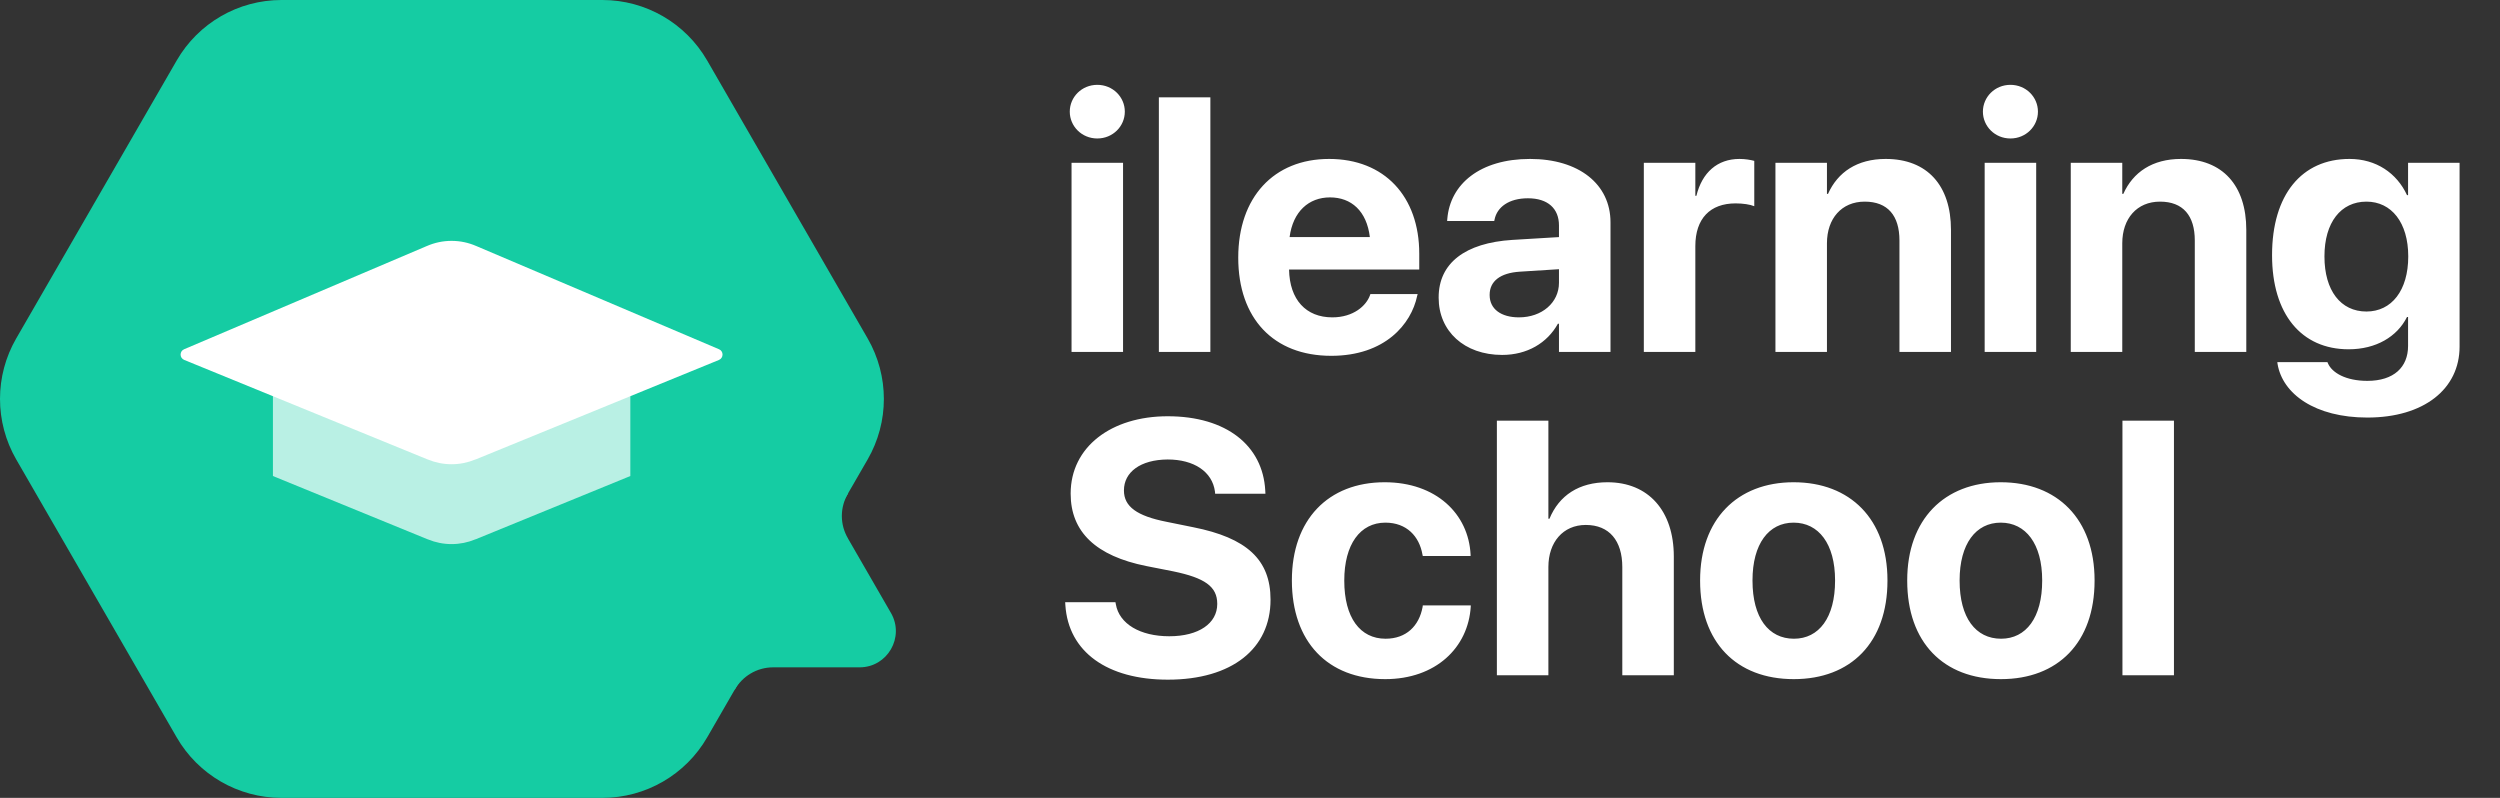 <svg width="141" height="45" viewBox="0 0 141 45" fill="none" xmlns="http://www.w3.org/2000/svg">
<rect x="0" y="0" width="141" height="45" fill="#333333" stroke="none"/>
<g clip-path="url(#clip0_3683_1845)">
<path d="M50.251 34.572L47.827 30.373L47.829 30.371C47.609 29.999 47.48 29.566 47.48 29.101C47.48 28.633 47.611 28.198 47.835 27.823L47.437 27.663L46.734 28.477L46.537 28.135C45.751 26.771 43.782 26.771 42.996 28.135L39.281 34.571C38.494 35.934 39.478 37.638 41.05 37.638H41.491L41.162 38.772L41.441 38.898C41.87 38.145 42.68 37.638 43.608 37.638C43.622 37.638 43.634 37.64 43.648 37.64V37.638H48.481C50.053 37.638 51.037 35.934 50.251 34.572Z" fill="#15CCA3"/>
<path d="M33.975 0H15.875C13.436 0 11.184 1.301 9.965 3.413L0.915 19.087C-0.305 21.198 -0.305 23.799 0.915 25.913L9.965 41.587C11.184 43.699 13.436 45 15.875 45H33.975C36.414 45 38.666 43.699 39.885 41.587L48.935 25.913C50.155 23.802 50.155 21.201 48.935 19.087L39.885 3.413C38.666 1.301 36.412 0 33.975 0Z" fill="#15CCA3"/>
<path opacity="0.7" d="M34.622 21.678H16.32L15.393 22.072V26.848L24.084 30.403C24.103 30.411 24.124 30.416 24.143 30.424C24.552 30.592 25 30.687 25.47 30.687C25.94 30.687 26.388 30.593 26.797 30.424C26.816 30.417 26.837 30.412 26.856 30.404L35.551 26.848V22.072L34.622 21.678Z" fill="white"/>
<path d="M40.552 19.697L26.865 13.877C26.86 13.875 26.855 13.874 26.851 13.872C26.427 13.688 25.96 13.585 25.468 13.585C24.976 13.585 24.509 13.688 24.085 13.872C24.08 13.874 24.076 13.875 24.071 13.877L10.385 19.697C10.117 19.811 10.12 20.19 10.39 20.3L24.082 25.899C24.101 25.907 24.122 25.912 24.141 25.92C24.55 26.088 24.998 26.183 25.468 26.183C25.938 26.183 26.385 26.09 26.795 25.92C26.814 25.913 26.835 25.909 26.854 25.901L40.547 20.302C40.817 20.19 40.82 19.809 40.552 19.697Z" fill="white"/>
</g>
<path d="M61.887 7.81C62.763 7.81 63.44 7.123 63.44 6.297C63.44 5.471 62.763 4.785 61.887 4.785C61.012 4.785 60.335 5.471 60.335 6.297C60.335 7.123 61.012 7.81 61.887 7.81ZM60.435 19.849H63.34V9.183H60.435V19.849ZM65.36 19.849H68.265V5.491H65.36V19.849ZM75.081 20.068C78.126 20.068 79.598 18.267 79.926 16.695L79.956 16.585H77.29L77.27 16.645C77.061 17.242 76.335 17.899 75.141 17.899C73.658 17.899 72.733 16.904 72.703 15.203H80.046V14.307C80.046 11.083 78.086 8.964 74.962 8.964C71.837 8.964 69.837 11.133 69.837 14.526V14.536C69.837 17.949 71.817 20.068 75.081 20.068ZM75.011 11.133C76.215 11.133 77.081 11.899 77.26 13.372H72.733C72.922 11.929 73.817 11.133 75.011 11.133ZM84.722 20.018C86.125 20.018 87.26 19.352 87.867 18.257H87.926V19.849H90.832V12.536C90.832 10.387 89.05 8.964 86.294 8.964C83.479 8.964 81.787 10.377 81.628 12.347L81.618 12.466H84.275L84.294 12.377C84.434 11.69 85.09 11.183 86.175 11.183C87.309 11.183 87.926 11.77 87.926 12.715V13.372L85.289 13.531C82.643 13.7 81.14 14.834 81.14 16.774V16.794C81.14 18.675 82.583 20.018 84.722 20.018ZM84.016 16.645V16.625C84.016 15.869 84.603 15.392 85.727 15.322L87.926 15.183V15.949C87.926 17.063 86.971 17.899 85.668 17.899C84.663 17.899 84.016 17.431 84.016 16.645ZM92.712 19.849H95.617V13.879C95.617 12.327 96.453 11.471 97.886 11.471C98.304 11.471 98.702 11.531 98.941 11.63V9.073C98.722 9.014 98.423 8.964 98.105 8.964C96.861 8.964 95.996 9.73 95.677 11.043H95.617V9.183H92.712V19.849ZM100.135 19.849H103.04V13.72C103.04 12.327 103.866 11.372 105.169 11.372C106.473 11.372 107.129 12.168 107.129 13.561V19.849H110.035V12.964C110.035 10.466 108.702 8.964 106.353 8.964C104.741 8.964 103.647 9.71 103.1 10.934H103.04V9.183H100.135V19.849ZM113.388 7.81C114.263 7.81 114.94 7.123 114.94 6.297C114.94 5.471 114.263 4.785 113.388 4.785C112.512 4.785 111.836 5.471 111.836 6.297C111.836 7.123 112.512 7.81 113.388 7.81ZM111.935 19.849H114.841V9.183H111.935V19.849ZM116.791 19.849H119.696V13.72C119.696 12.327 120.522 11.372 121.825 11.372C123.129 11.372 123.786 12.168 123.786 13.561V19.849H126.691V12.964C126.691 10.466 125.358 8.964 123.009 8.964C121.398 8.964 120.303 9.71 119.756 10.934H119.696V9.183H116.791V19.849ZM133.517 23.55C136.72 23.55 138.72 21.929 138.72 19.551V9.183H135.815V11.004H135.755C135.178 9.76 134.014 8.964 132.512 8.964C129.815 8.964 128.144 10.984 128.144 14.387V14.396C128.144 17.71 129.795 19.7 132.462 19.7C134.004 19.7 135.198 18.993 135.755 17.879H135.815V19.511C135.815 20.705 135.019 21.481 133.517 21.481C132.303 21.481 131.527 21.023 131.298 20.496L131.268 20.426H128.442L128.452 20.516C128.731 22.227 130.581 23.55 133.517 23.55ZM133.467 17.57C132.014 17.57 131.099 16.387 131.099 14.466V14.456C131.099 12.546 132.024 11.372 133.467 11.372C134.88 11.372 135.825 12.556 135.825 14.456V14.466C135.825 16.377 134.89 17.57 133.467 17.57Z" fill="white"/>
<path d="M65.867 38.333C69.489 38.333 71.658 36.581 71.658 33.825V33.815C71.658 31.557 70.305 30.333 67.3 29.736L65.778 29.427C64.126 29.099 63.39 28.572 63.39 27.666V27.656C63.39 26.632 64.315 25.925 65.857 25.915C67.34 25.915 68.375 26.602 68.524 27.726L68.534 27.846H71.37L71.36 27.656C71.22 25.139 69.181 23.477 65.857 23.477C62.673 23.477 60.385 25.209 60.385 27.835V27.846C60.385 30.005 61.818 31.358 64.653 31.925L66.166 32.223C67.947 32.592 68.653 33.079 68.653 34.054V34.064C68.653 35.159 67.609 35.885 65.947 35.885C64.305 35.885 63.121 35.188 62.932 34.074L62.912 33.965H60.076L60.086 34.124C60.255 36.77 62.455 38.333 65.867 38.333ZM78.126 38.303C80.971 38.303 82.812 36.532 82.951 34.203V34.144H80.245L80.235 34.233C80.036 35.308 79.31 36.024 78.145 36.024C76.713 36.024 75.817 34.84 75.817 32.751V32.741C75.817 30.701 76.713 29.477 78.135 29.477C79.339 29.477 80.046 30.253 80.225 31.268L80.245 31.358H82.941V31.288C82.832 28.98 80.991 27.199 78.096 27.199C74.902 27.199 72.862 29.318 72.862 32.731V32.741C72.862 36.184 74.872 38.303 78.126 38.303ZM84.424 38.084H87.329V31.975C87.329 30.582 88.155 29.607 89.439 29.607C90.762 29.607 91.498 30.492 91.498 31.985V38.084H94.403V31.388C94.403 28.811 92.971 27.199 90.662 27.199C89.06 27.199 87.936 27.935 87.389 29.258H87.329V23.726H84.424V38.084ZM101.169 38.303C104.393 38.303 106.453 36.233 106.453 32.751V32.731C106.453 29.278 104.353 27.199 101.159 27.199C97.975 27.199 95.886 29.298 95.886 32.731V32.751C95.886 36.223 97.926 38.303 101.169 38.303ZM101.179 36.024C99.747 36.024 98.841 34.84 98.841 32.751V32.731C98.841 30.671 99.757 29.477 101.159 29.477C102.572 29.477 103.498 30.671 103.498 32.731V32.751C103.498 34.83 102.592 36.024 101.179 36.024ZM112.851 38.303C116.074 38.303 118.134 36.233 118.134 32.751V32.731C118.134 29.278 116.035 27.199 112.841 27.199C109.657 27.199 107.567 29.298 107.567 32.731V32.751C107.567 36.223 109.607 38.303 112.851 38.303ZM112.861 36.024C111.428 36.024 110.522 34.84 110.522 32.751V32.731C110.522 30.671 111.438 29.477 112.841 29.477C114.254 29.477 115.179 30.671 115.179 32.731V32.751C115.179 34.83 114.273 36.024 112.861 36.024ZM119.706 38.084H122.611V23.726H119.706V38.084Z" fill="white"/>
<defs>
<clipPath id="clip0_3683_1845">
<rect width="50.526" height="45" fill="white"/>
</clipPath>
</defs>
</svg>
